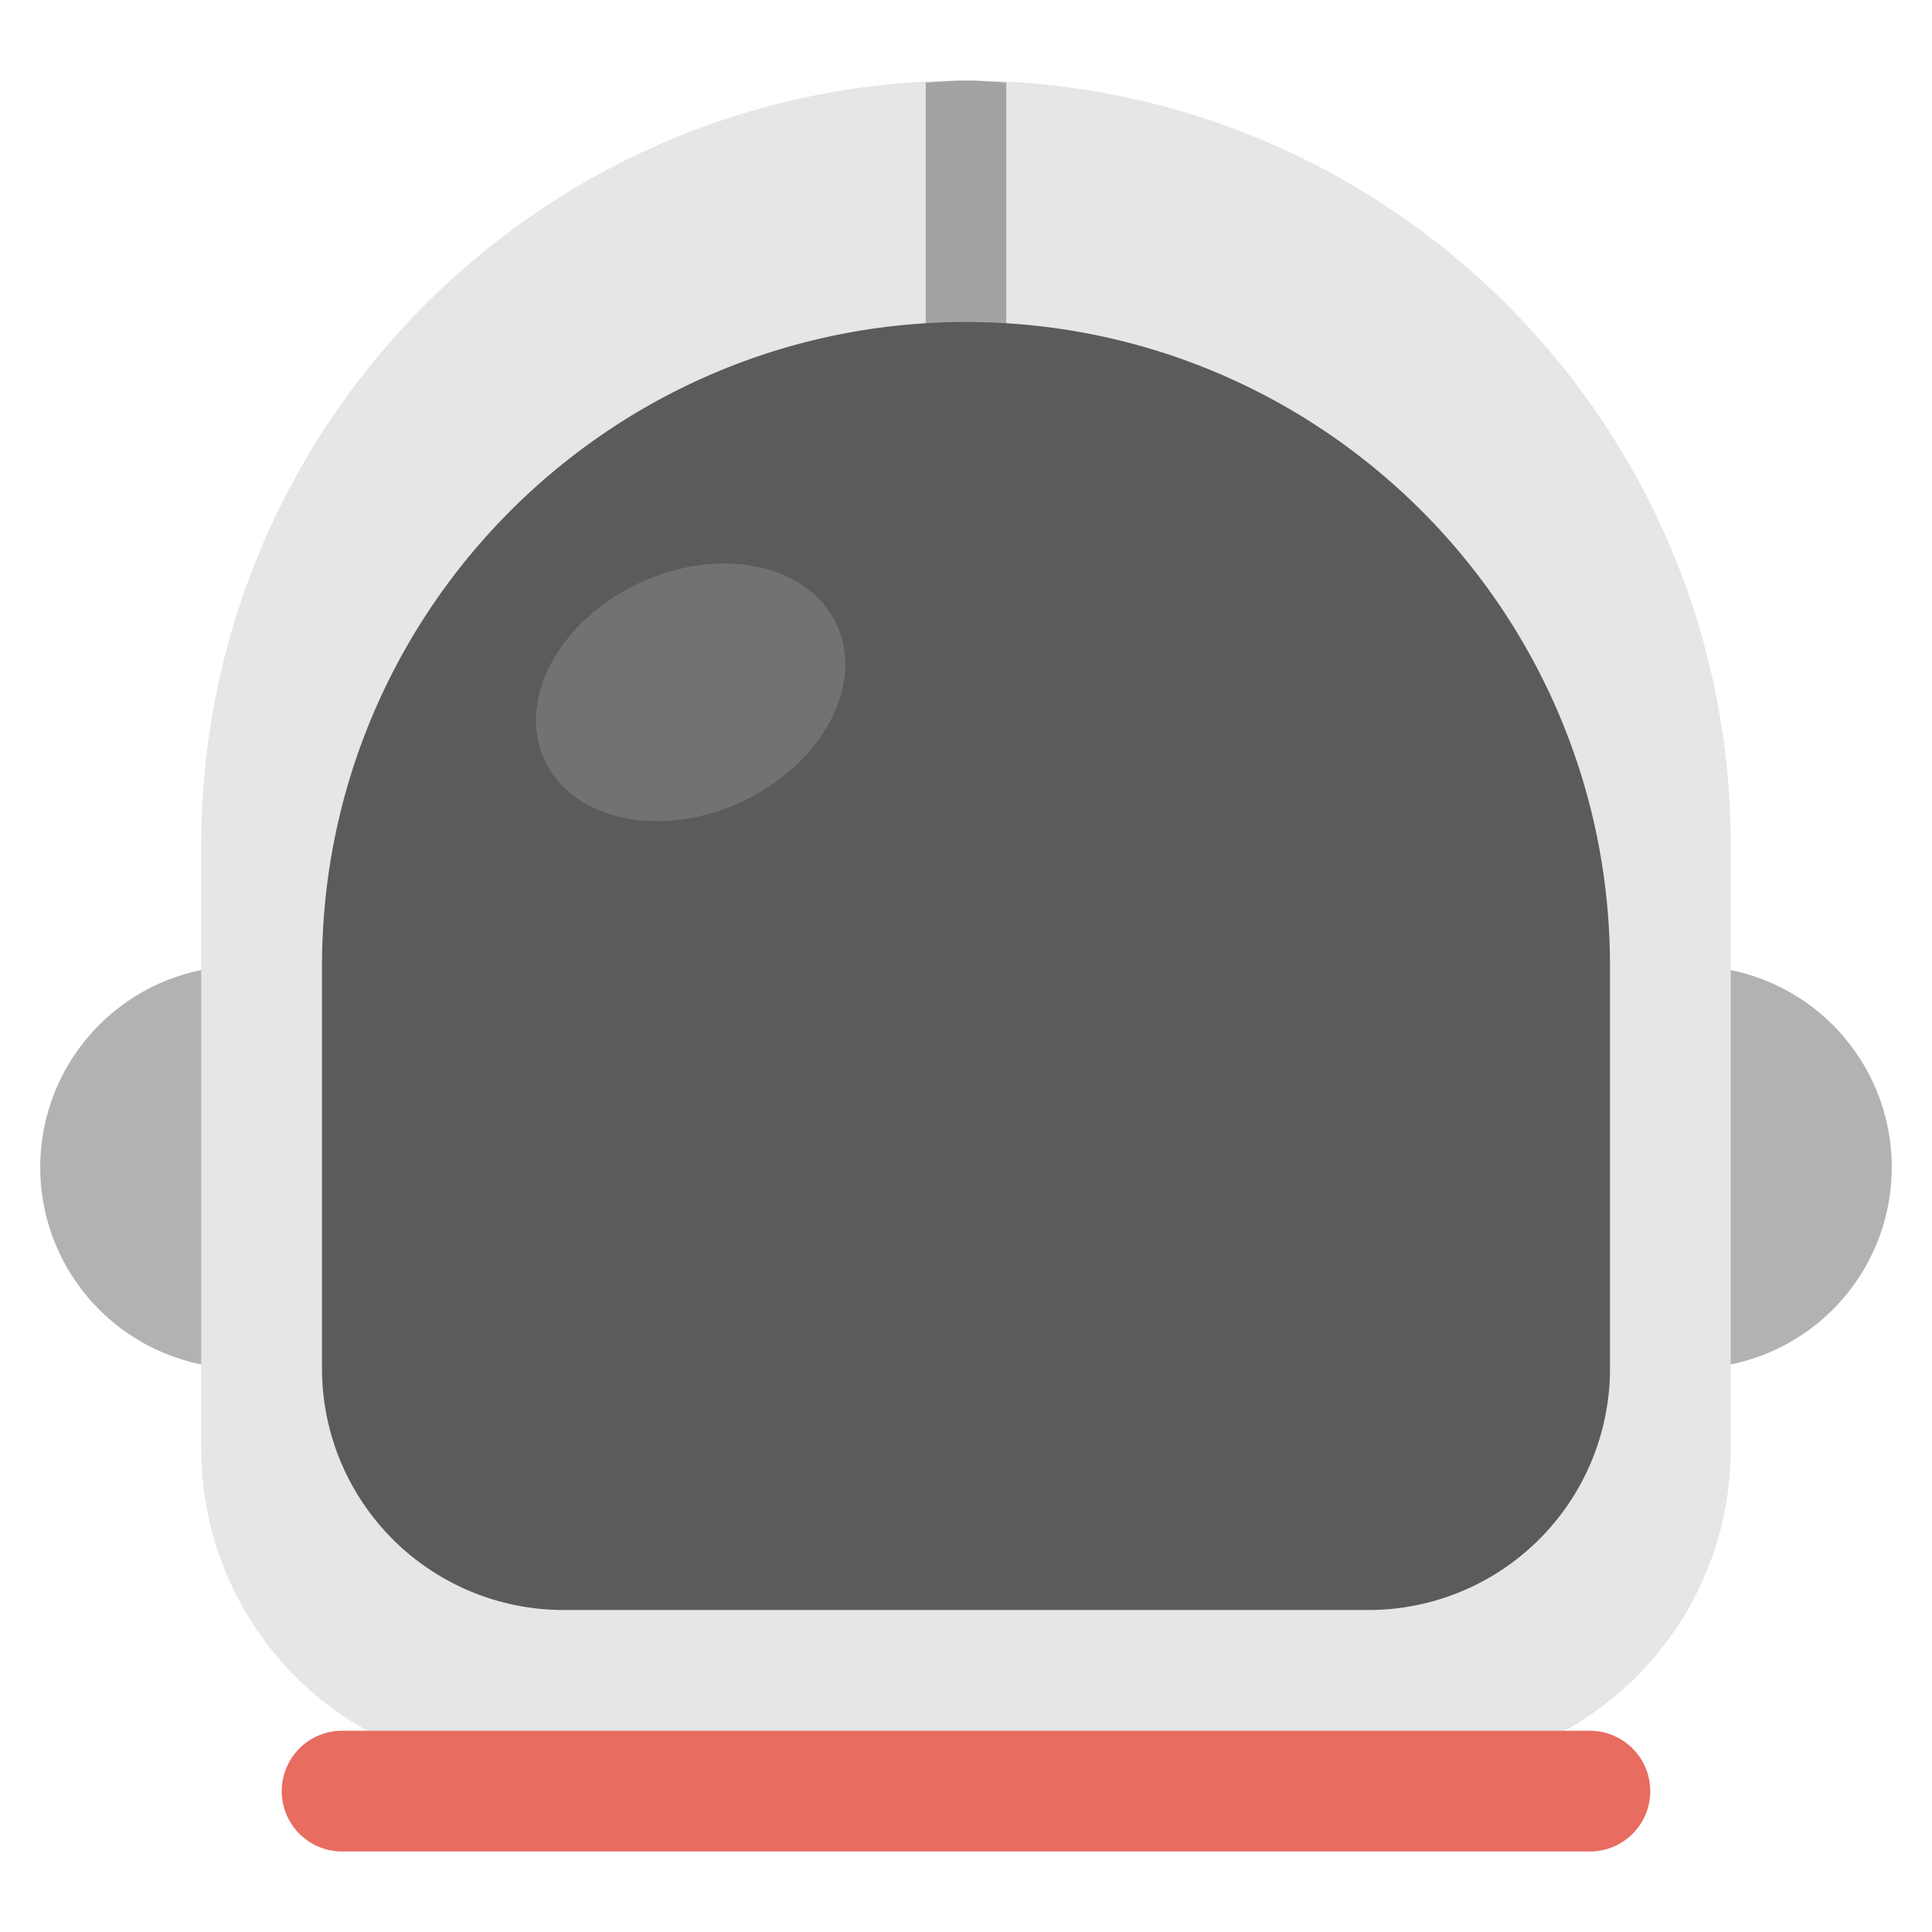 <svg xmlns="http://www.w3.org/2000/svg" width="48" height="48"><g class="nc-icon-wrapper"><path fill="#B2B2B2" d="M6 34h1V24H6a5 5 0 100 10zm36 0h-1V24h1a5 5 0 110 10z"/><path fill="#E6E6E6" d="M24 2c10.493 0 19 8.507 19 19v15a8 8 0 01-8 8H13a8 8 0 01-8-8V21C5 10.507 13.507 2 24 2z"/><path fill="#A3A3A3" d="M24 2c-.338 0-.667.033-1 .05V11h2V2.05c-.333-.017-.662-.05-1-.05z"/><path fill="#E86C60" d="M8.5 43h31a1.5 1.5 0 110 3h-31a1.5 1.5 0 110-3z"/><path fill="#5B5B5B" d="M24 8c8.837 0 16 7.163 16 16v10a6 6 0 01-6 6H14a6 6 0 01-6-6V24c0-8.837 7.163-16 16-16z"/><ellipse transform="rotate(-24.929 17.158 17.201)" fill="#727272" cx="17.158" cy="17.201" rx="4" ry="3"/></g></svg>
